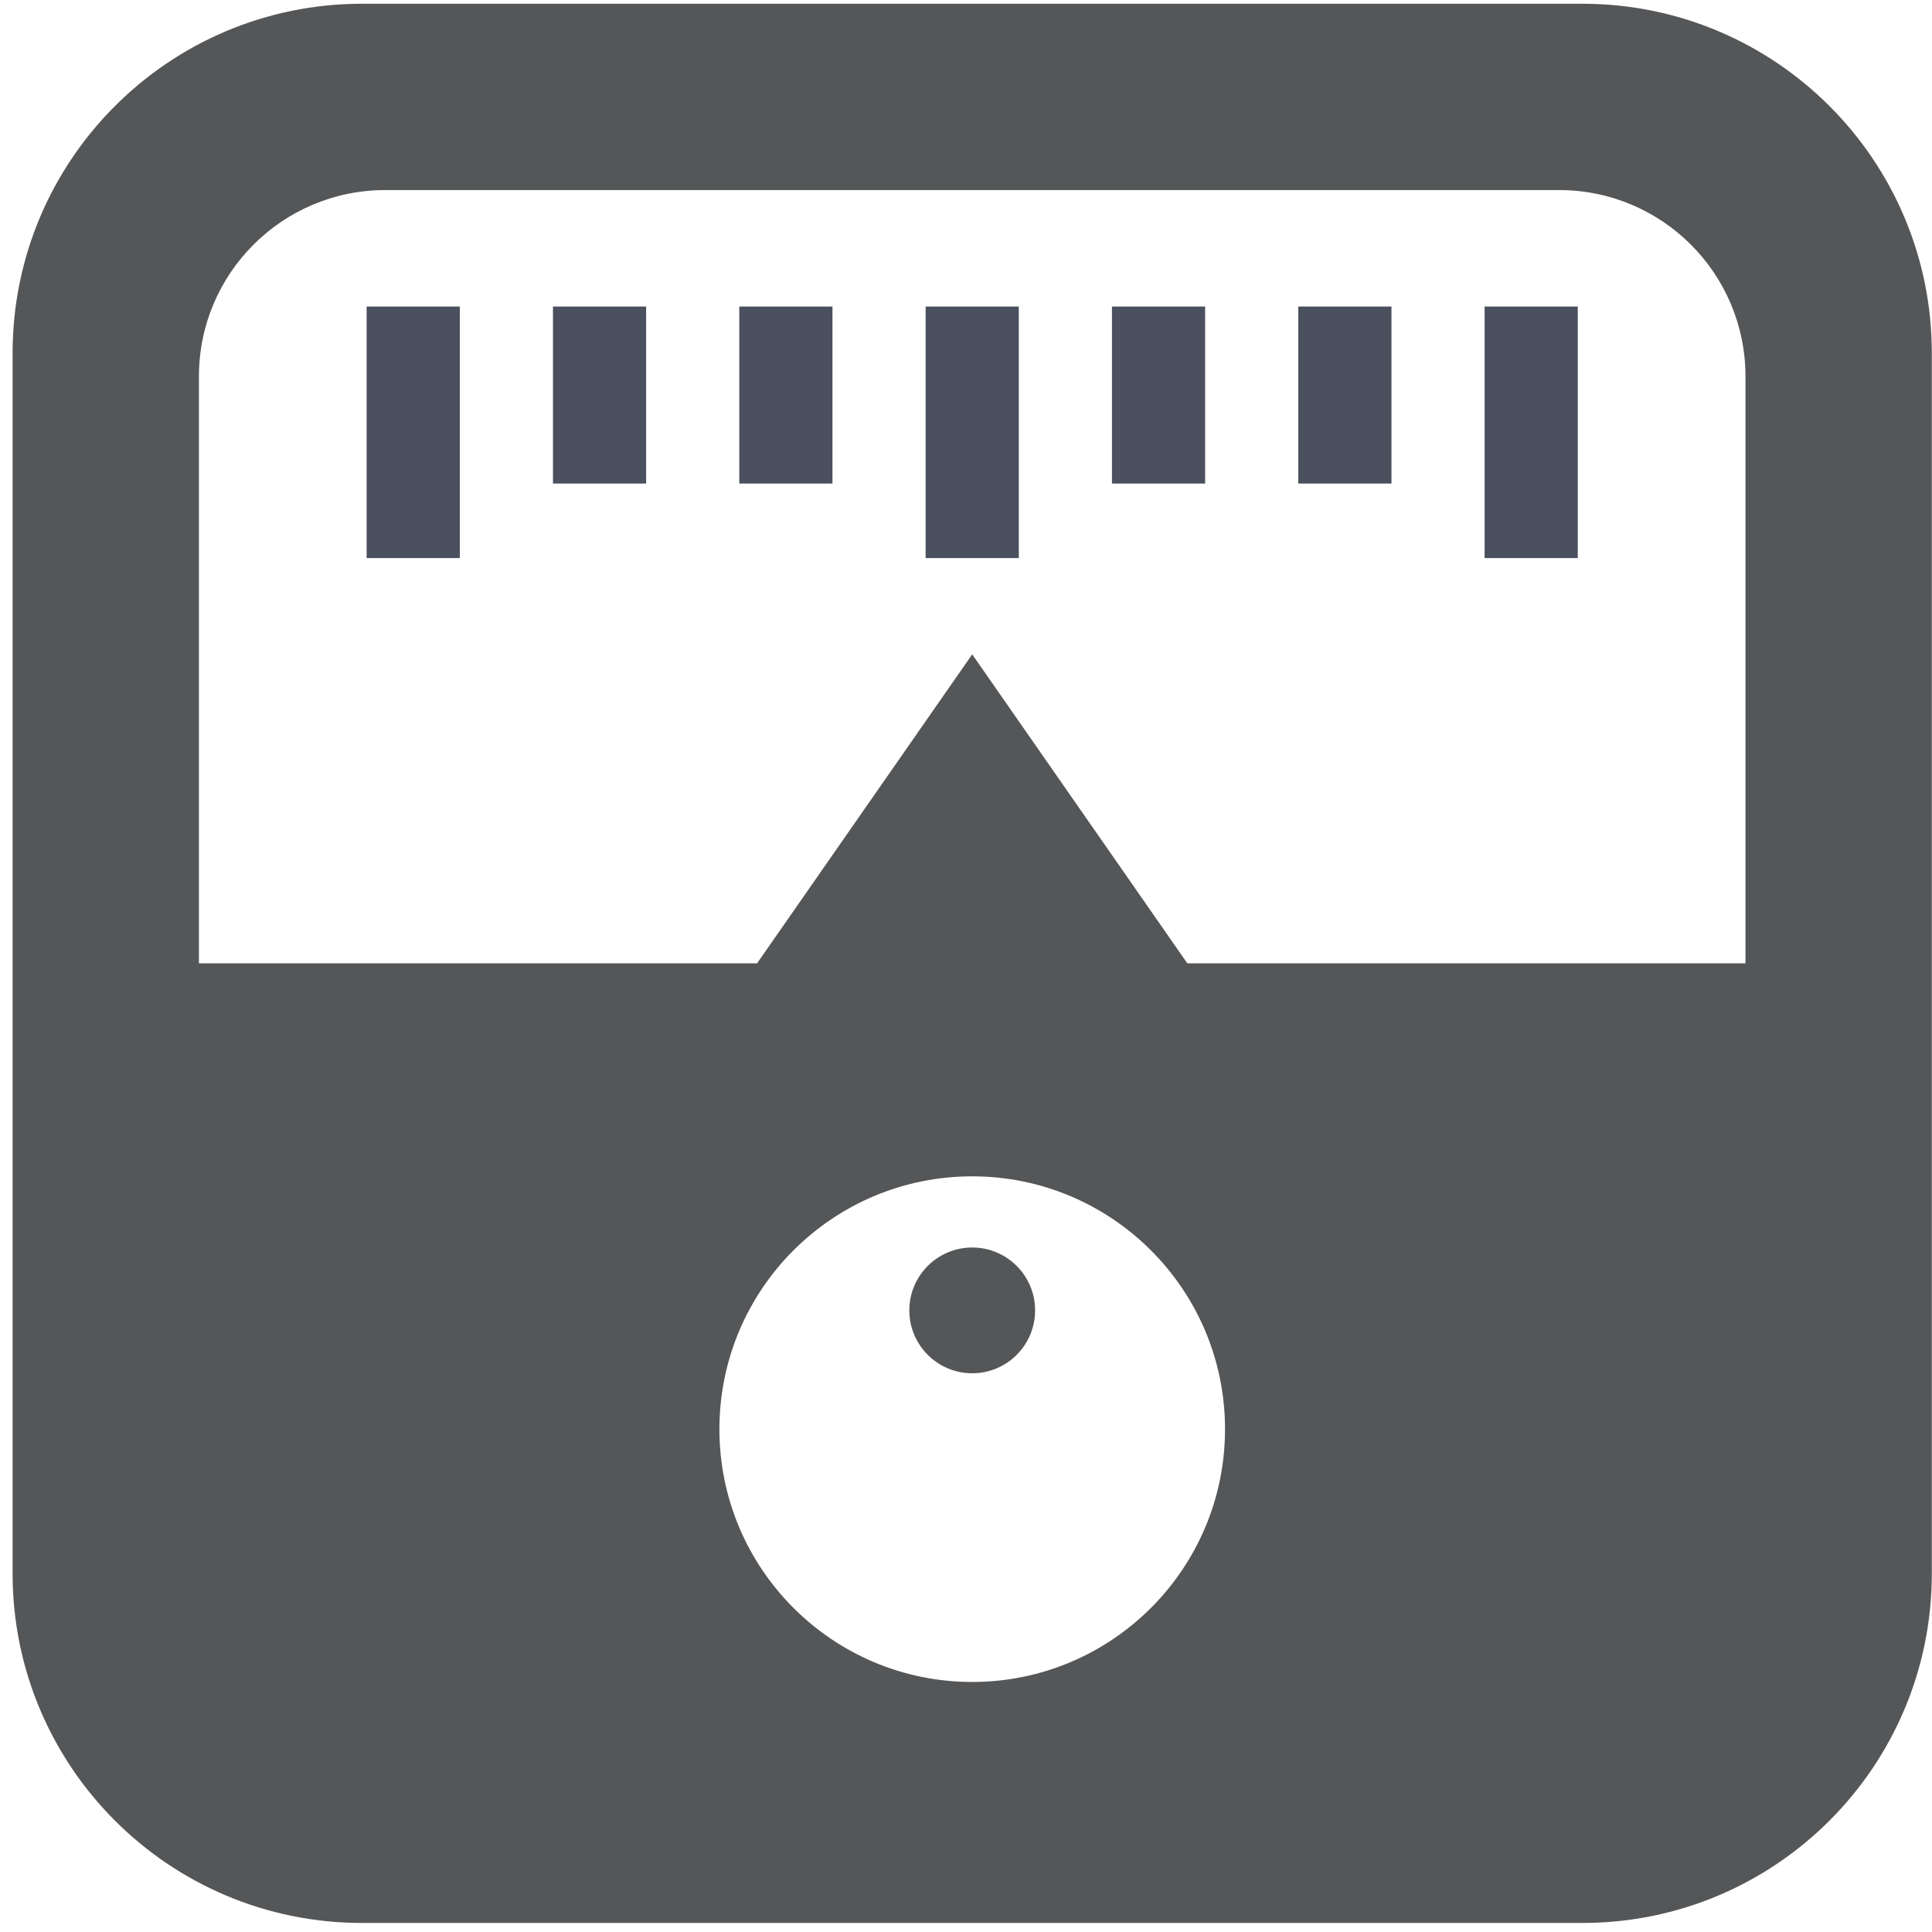<?xml version="1.0" encoding="UTF-8" standalone="no"?>
<svg width="200px" height="200px" viewBox="0 0 200 200" version="1.1" xmlns="http://www.w3.org/2000/svg" xmlns:xlink="http://www.w3.org/1999/xlink">
    <!-- Generator: Sketch 44.1 (41455) - http://www.bohemiancoding.com/sketch -->
    <title>device-control</title>
    <desc>Created with Sketch.</desc>
    <defs></defs>
    <g id="Page-1" stroke="none" stroke-width="1" fill="none" fill-rule="evenodd">
        <g id="device-control">
            <path d="M95.821,57.772 L105.466,57.772 L105.466,31.732 L95.821,31.732 L95.821,57.772 Z M153.687,57.772 L163.331,57.772 L163.331,31.732 L153.687,31.732 L153.687,57.772 Z M134.399,50.057 L144.044,50.057 L144.044,31.732 L134.399,31.732 L134.399,50.057 Z M115.11,50.057 L124.754,50.057 L124.754,31.732 L115.11,31.732 L115.11,50.057 Z M76.532,50.057 L86.176,50.057 L86.176,31.732 L76.532,31.732 L76.532,50.057 Z M57.244,50.057 L66.887,50.057 L66.887,31.732 L57.244,31.732 L57.244,50.057 Z M37.954,57.772 L47.599,57.772 L47.599,31.732 L37.954,31.732 L37.954,57.772 Z" id="Fill-97" fill="#4B505E"></path>
            <path d="M107.153,135.651 C107.153,139.246 104.239,142.161 100.643,142.161 C97.048,142.161 94.133,139.246 94.133,135.651 C94.133,132.055 97.048,129.141 100.643,129.141 C104.239,129.141 107.153,132.055 107.153,135.651 L107.153,135.651 Z M180.691,99.725 L122.914,99.725 L100.643,67.739 L78.371,99.725 L20.594,99.725 L20.594,38.965 C20.594,28.312 29.23,19.676 39.883,19.676 L161.403,19.676 C172.056,19.676 180.691,28.312 180.691,38.965 L180.691,99.725 Z M100.643,174.116 C86.189,174.116 74.473,162.398 74.473,147.945 C74.473,133.492 86.189,121.774 100.643,121.774 C115.096,121.774 126.814,133.492 126.814,147.945 C126.814,162.398 115.096,174.116 100.643,174.116 L100.643,174.116 Z M163.814,0.388 L37.472,0.388 C17.497,0.388 1.305,16.58 1.305,36.555 L1.305,162.896 C1.305,182.87 17.497,199.063 37.472,199.063 L163.814,199.063 C183.789,199.063 199.981,182.87 199.981,162.896 L199.981,36.555 C199.981,16.58 183.789,0.388 163.814,0.388 L163.814,0.388 Z" id="Fill-98" fill="#545658"></path>
        </g>
    </g>
</svg>